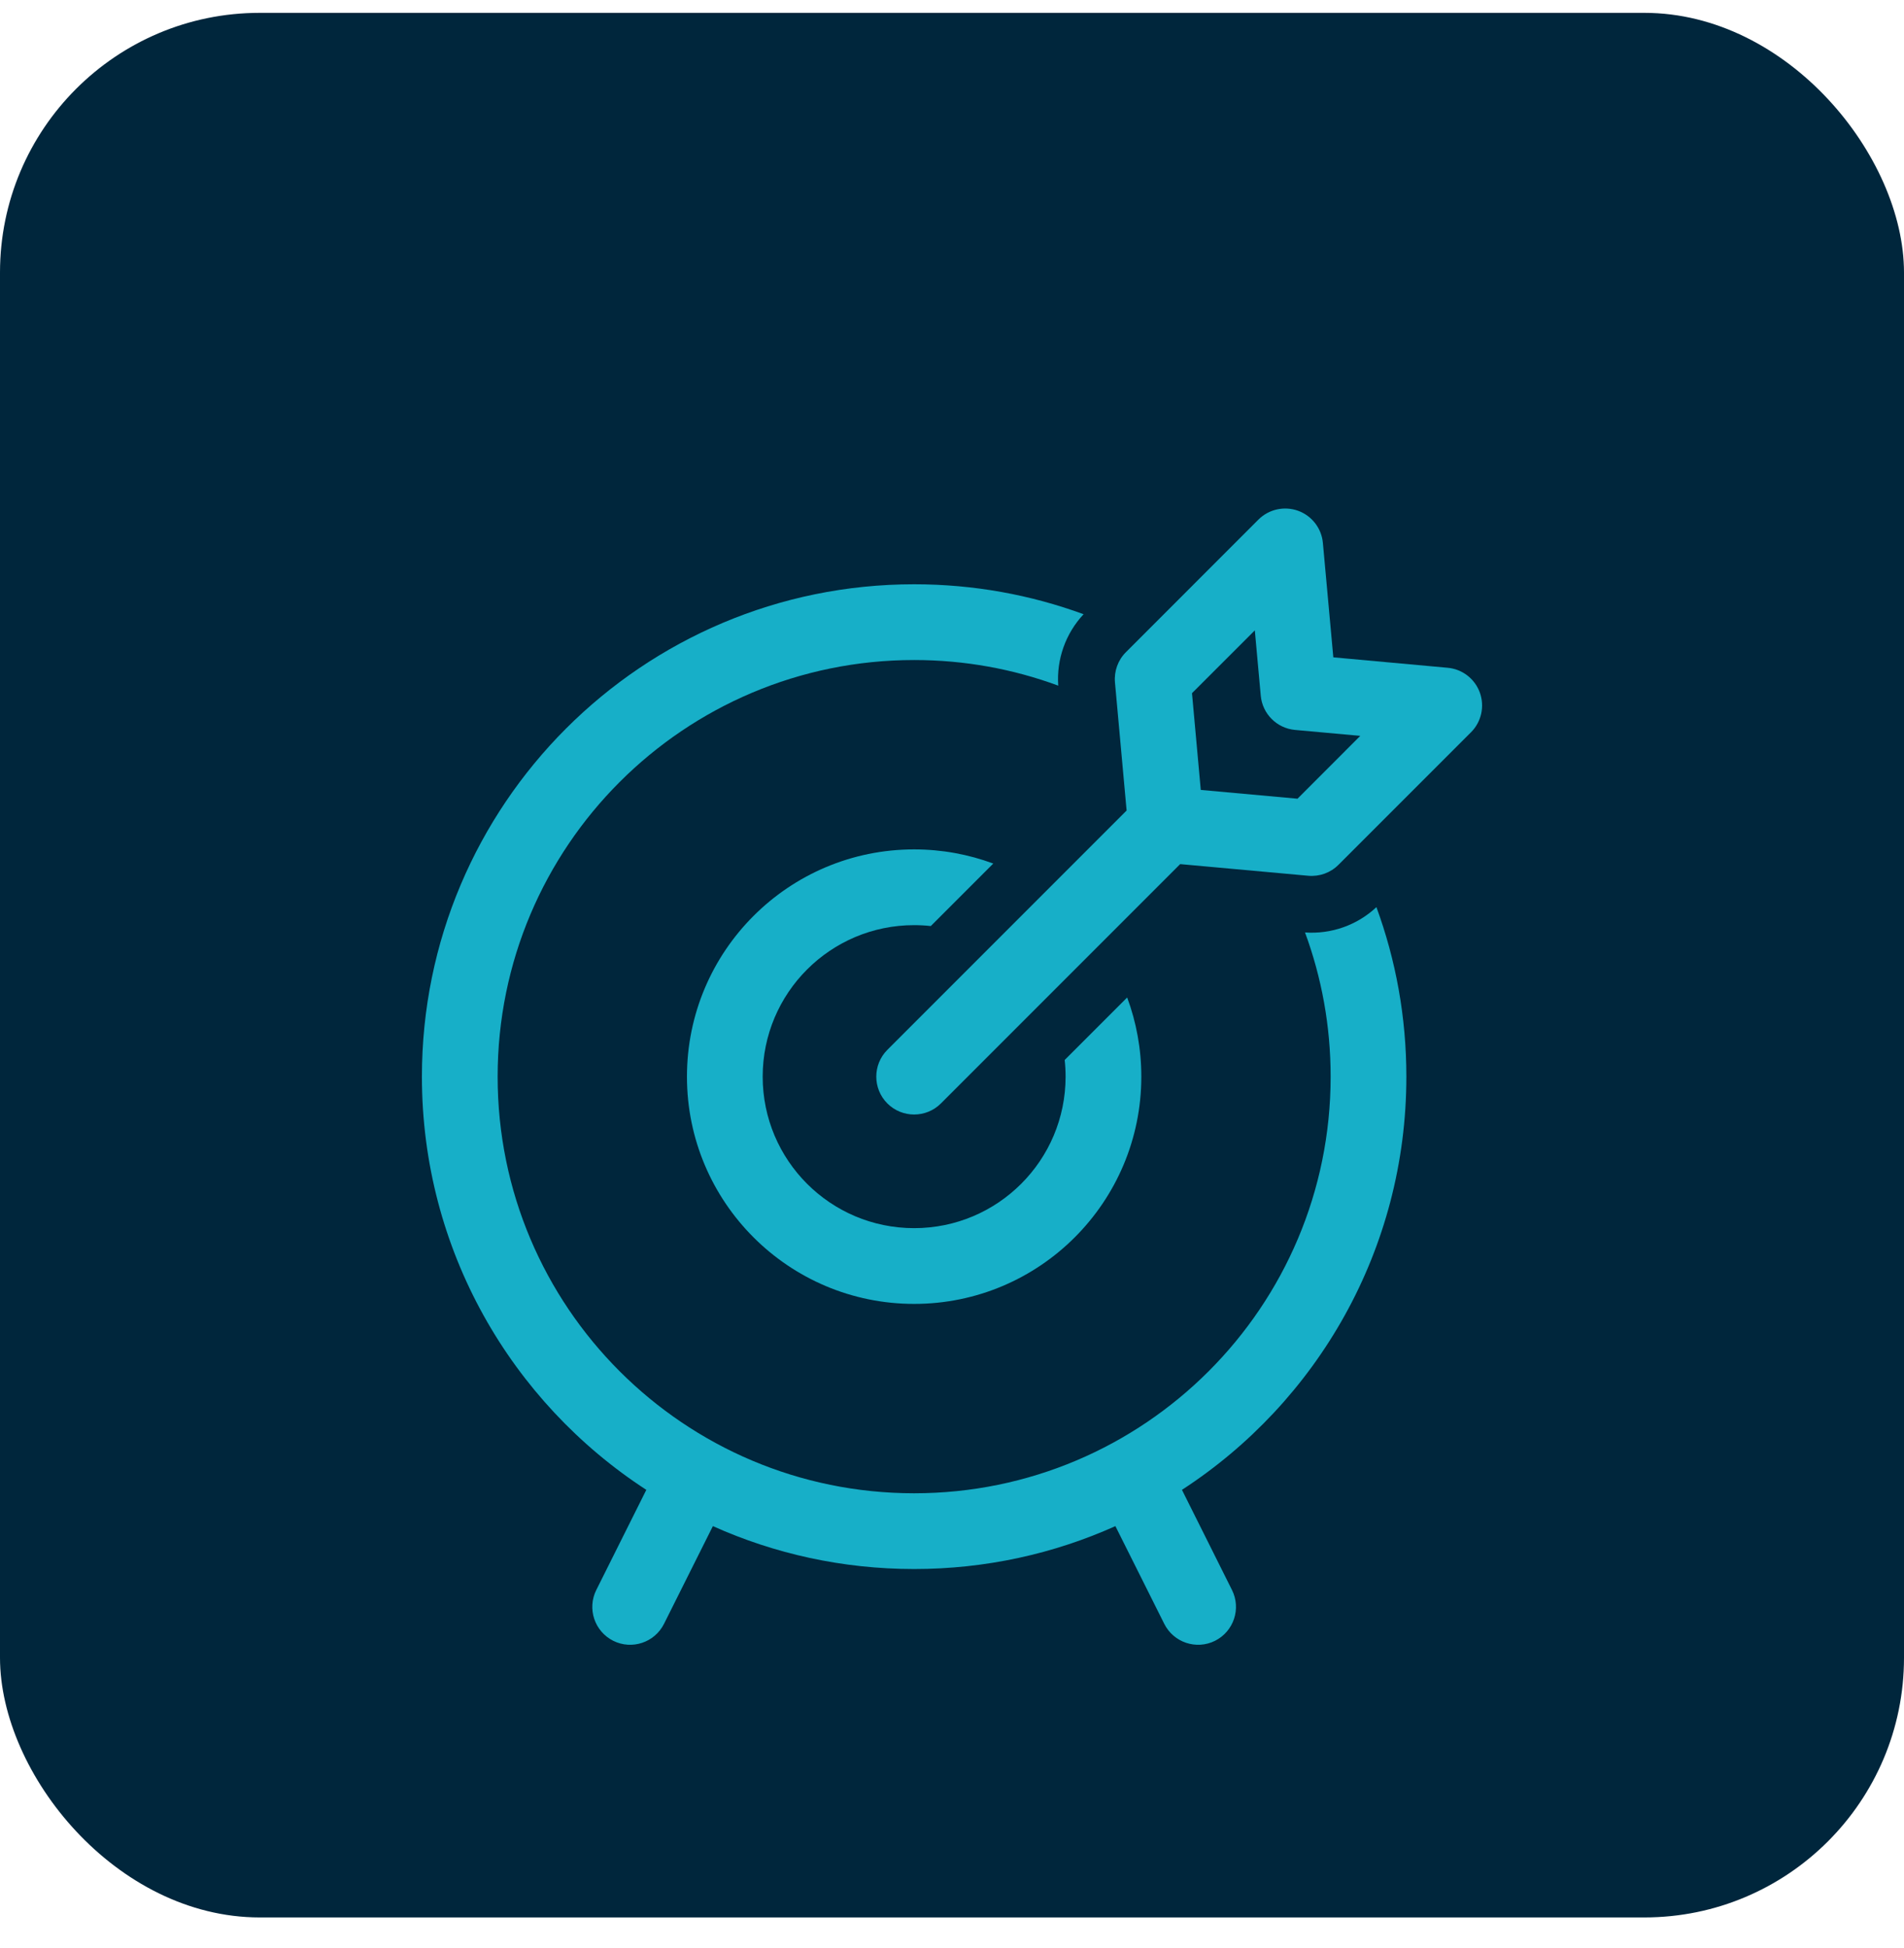 <svg width="44" height="45" viewBox="0 0 44 45" fill="none" xmlns="http://www.w3.org/2000/svg">
<g clip-path="url(#clip0_2003_399)">
<rect y="0.297" width="44" height="44" rx="6" fill="#00263C"/>
<g filter="url(#filter0_d_2003_399)">
<path fill-rule="evenodd" clip-rule="evenodd" d="M30.571 9.968C30.541 9.63 30.317 9.34 29.998 9.224C29.679 9.109 29.321 9.188 29.081 9.428L26.019 12.491C25.835 12.674 25.743 12.93 25.766 13.189L26.035 16.149L20.506 21.678C20.165 22.02 20.165 22.574 20.506 22.916C20.848 23.257 21.402 23.257 21.744 22.916L27.273 17.387L30.233 17.656C30.492 17.679 30.748 17.587 30.931 17.403L33.994 14.341C34.234 14.101 34.313 13.743 34.198 13.424C34.082 13.105 33.792 12.881 33.454 12.851L30.812 12.61L30.571 9.968ZM29.984 15.876L27.749 15.673L27.546 13.438L28.998 11.987L29.135 13.495C29.173 13.915 29.506 14.249 29.927 14.287L31.435 14.424L29.984 15.876Z" fill="#17AFC8"/>
<path d="M21.125 10.922C22.501 10.922 23.82 11.166 25.041 11.614C24.625 12.058 24.413 12.656 24.455 13.264C23.418 12.881 22.296 12.672 21.125 12.672C15.809 12.672 11.5 16.981 11.5 22.297C11.5 27.613 15.809 31.922 21.125 31.922C26.441 31.922 30.75 27.613 30.75 22.297C30.75 21.126 30.541 20.004 30.158 18.966C30.766 19.009 31.364 18.797 31.808 18.381C32.256 19.602 32.5 20.921 32.5 22.297C32.5 26.297 30.435 29.815 27.314 31.843L28.47 34.156C28.686 34.588 28.511 35.113 28.079 35.33C27.647 35.546 27.121 35.37 26.905 34.938L25.776 32.681C24.356 33.318 22.782 33.672 21.125 33.672C19.468 33.672 17.894 33.318 16.474 32.681L15.345 34.938C15.129 35.37 14.603 35.546 14.171 35.33C13.739 35.113 13.564 34.588 13.78 34.156L14.936 31.843C11.815 29.815 9.75 26.297 9.75 22.297C9.75 16.015 14.843 10.922 21.125 10.922Z" fill="#17AFC8"/>
<path d="M21.125 17.047C21.768 17.047 22.384 17.163 22.954 17.374L21.51 18.818C21.384 18.804 21.255 18.797 21.125 18.797C19.192 18.797 17.625 20.364 17.625 22.297C17.625 24.23 19.192 25.797 21.125 25.797C23.058 25.797 24.625 24.23 24.625 22.297C24.625 22.167 24.618 22.038 24.604 21.912L26.048 20.468C26.259 21.037 26.375 21.654 26.375 22.297C26.375 25.196 24.024 27.547 21.125 27.547C18.226 27.547 15.875 25.196 15.875 22.297C15.875 19.397 18.226 17.047 21.125 17.047Z" fill="#17AFC8"/>
</g>
</g>
<defs>
<filter id="filter0_d_2003_399" x="-11.965" y="-9.092" width="67.929" height="67.929" filterUnits="userSpaceOnUse" color-interpolation-filters="sRGB">
<feFlood flood-opacity="0" result="BackgroundImageFix"/>
<feColorMatrix in="SourceAlpha" type="matrix" values="0 0 0 0 0 0 0 0 0 0 0 0 0 0 0 0 0 0 127 0" result="hardAlpha"/>
<feOffset dy="2.576"/>
<feGaussianBlur stdDeviation="9.982"/>
<feColorMatrix type="matrix" values="0 0 0 0 0.09 0 0 0 0 0.686 0 0 0 0 0.784 0 0 0 1 0"/>
<feBlend mode="normal" in2="BackgroundImageFix" result="effect1_dropShadow_2003_399"/>
<feBlend mode="normal" in="SourceGraphic" in2="effect1_dropShadow_2003_399" result="shape"/>
</filter>
<clipPath id="clip0_2003_399">
<rect y="0.297" width="44" height="44" rx="6" fill="white"/>
</clipPath>
</defs>
</svg>
